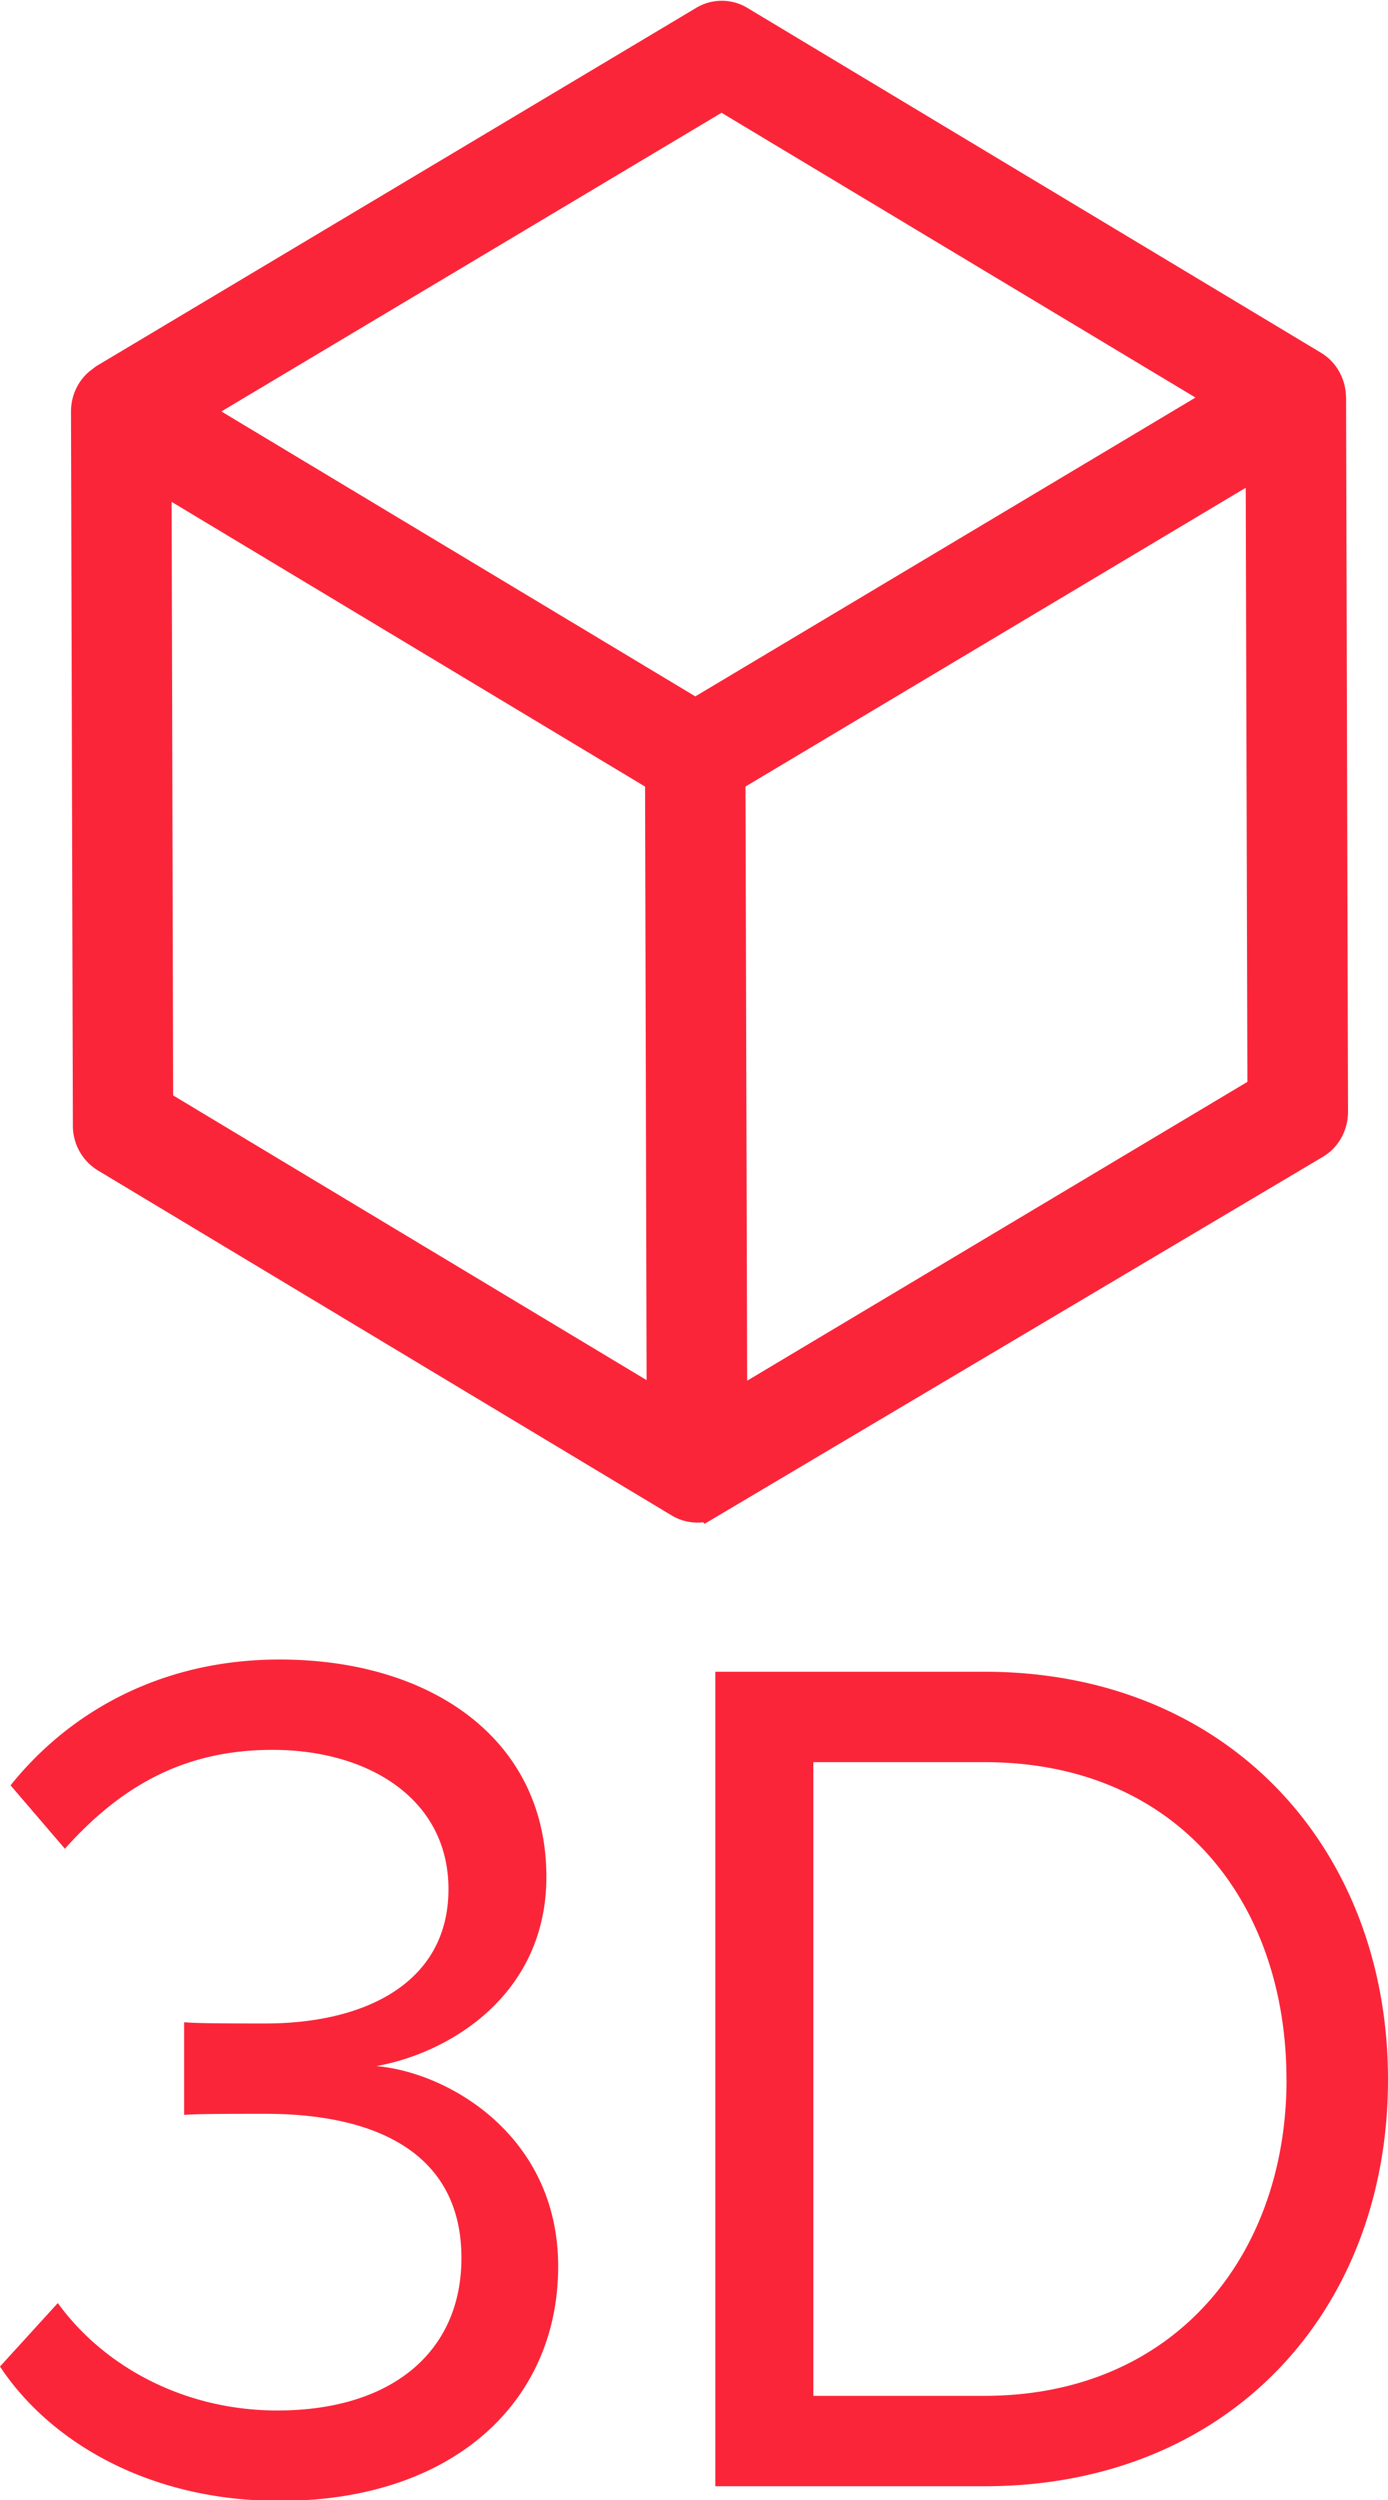 <svg xmlns="http://www.w3.org/2000/svg" width="20" height="36" viewBox="0 0 20 36"><g><g><path fill="#fb2539" d="M8.043 32.636c0 1.951-1.514 3.377-4.013 3.377-1.922 0-3.334-.88-4.03-1.935l.833-.914c.663.914 1.82 1.547 3.163 1.547 1.649 0 2.653-.844 2.653-2.197 0-1.46-1.157-2.075-2.824-2.075-.475 0-1.002 0-1.172.016V29.12c.187.018.714.018 1.172.018 1.429 0 2.637-.58 2.637-1.935 0-1.301-1.157-2.005-2.534-2.005-1.242 0-2.16.493-2.993 1.424l-.783-.913c.817-1.02 2.126-1.812 3.878-1.812 2.176 0 3.843 1.143 3.843 3.13 0 1.688-1.378 2.532-2.45 2.725 1.039.089 2.62 1.003 2.62 2.884zM20 29.946c0 3.34-2.296 5.856-5.816 5.856h-3.877V24.073h3.877c3.52 0 5.816 2.55 5.816 5.873zm-1.463 0c0-2.531-1.547-4.571-4.353-4.571H11.72V34.5h2.465c2.755 0 4.353-2.04 4.353-4.554zm.522-13.286l-8.905 5.282-.023-.021a.725.725 0 0 1-.447-.095l-8.274-4.972a.753.753 0 0 1-.36-.647L1.023 5.93c-.001-.227.095-.437.263-.58l.098-.075L10.037.11a.715.715 0 0 1 .726 0l8.272 4.97c.2.12.332.333.356.57l.005.077.028 10.282c0 .27-.14.52-.364.65zM17.95 7.024l-7.208 4.302.024 8.556 7.208-4.303zm-7.553-5.4L3.19 5.925l6.829 4.103 7.207-4.303zm-7.902 14.15l6.822 4.1-.022-8.547-6.822-4.1z"/></g></g></svg>